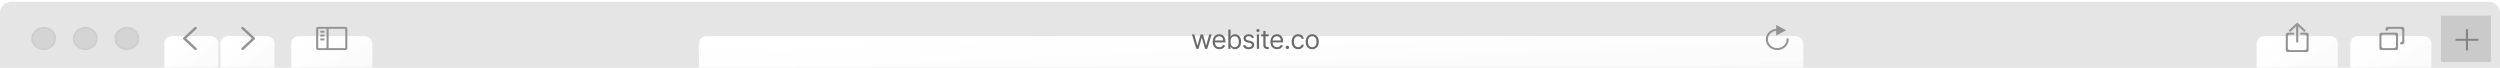 <svg width="1440" height="39" viewBox="0 0 1440 37" fill="none" xmlns="http://www.w3.org/2000/svg">
<path fill-rule="evenodd" clip-rule="evenodd" d="M0 6.545C0 2.931 2.93 0 6.545 0H1433.45C1437.07 0 1440 2.93 1440 6.545V38.511H0V6.545Z" fill="#E5E5E5"/>
<g filter="url(#filter0_ii_555_2787)">
<path fill-rule="evenodd" clip-rule="evenodd" d="M402.529 12.16C402.529 9.75 404.482 7.797 406.892 7.797H1034.3C1036.71 7.797 1038.67 9.75 1038.67 12.16V30.164C1038.67 32.574 1036.71 34.528 1034.3 34.528H406.892C404.482 34.528 402.529 32.574 402.529 30.164V12.16Z" fill="white"/>
<path fill-rule="evenodd" clip-rule="evenodd" d="M402.529 12.16C402.529 9.75 404.482 7.797 406.892 7.797H1034.3C1036.71 7.797 1038.67 9.75 1038.67 12.16V30.164C1038.67 32.574 1036.71 34.528 1034.3 34.528H406.892C404.482 34.528 402.529 32.574 402.529 30.164V12.16Z" fill="url(#paint0_linear_555_2787)"/>
</g>
<path fill-rule="evenodd" clip-rule="evenodd" d="M1030.26 21.156H1029.03C1029.06 21.336 1029.09 21.512 1029.09 21.697C1029.09 24.466 1026.67 26.72 1023.7 26.72C1020.72 26.72 1018.3 24.466 1018.3 21.697C1018.3 19.117 1020.41 17.011 1023.1 16.73V19.483L1028.79 16.425L1023.1 13.365V15.586C1019.74 15.867 1017.1 18.494 1017.1 21.697C1017.1 25.087 1020.06 27.836 1023.7 27.836C1027.34 27.836 1030.29 25.087 1030.29 21.697C1030.29 21.515 1030.28 21.334 1030.26 21.156Z" fill="#939393"/>
<path d="M689.084 27.162H690.343L692.165 20.762H692.295L694.117 27.162H695.376L697.914 18.831H696.569L694.768 25.187H694.681L692.924 18.831H691.557L689.778 25.209H689.692L687.891 18.831H686.546L689.084 27.162ZM702.379 27.335C704.071 27.335 705.308 26.489 705.698 25.231L704.462 24.884C704.136 25.752 703.382 26.185 702.379 26.185C700.877 26.185 699.841 25.215 699.781 23.43H705.828V22.888C705.828 19.786 703.984 18.723 702.249 18.723C699.993 18.723 698.496 20.502 698.496 23.061C698.496 25.621 699.971 27.335 702.379 27.335ZM699.781 22.324C699.868 21.028 700.784 19.872 702.249 19.872C703.637 19.872 704.527 20.914 704.527 22.324H699.781ZM707.513 27.162H708.749V25.882H708.901C709.183 26.337 709.725 27.335 711.331 27.335C713.413 27.335 714.867 25.665 714.867 23.018C714.867 20.393 713.413 18.723 711.309 18.723C709.682 18.723 709.183 19.721 708.901 20.154H708.793V16.054H707.513V27.162ZM708.771 22.996C708.771 21.131 709.595 19.872 711.157 19.872C712.784 19.872 713.587 21.239 713.587 22.996C713.587 24.775 712.763 26.185 711.157 26.185C709.617 26.185 708.771 24.884 708.771 22.996ZM722.289 20.697C721.888 19.514 720.988 18.723 719.339 18.723C717.582 18.723 716.28 19.721 716.28 21.131C716.28 22.28 716.963 23.051 718.493 23.409L719.881 23.734C720.722 23.929 721.118 24.331 721.118 24.905C721.118 25.621 720.359 26.207 719.165 26.207C718.119 26.207 717.462 25.757 717.235 24.862L716.02 25.166C716.318 26.581 717.484 27.335 719.187 27.335C721.123 27.335 722.441 26.278 722.441 24.84C722.441 23.68 721.714 22.948 720.228 22.584L718.992 22.28C718.005 22.036 717.56 21.706 717.56 21.066C717.56 20.35 718.319 19.829 719.339 19.829C720.456 19.829 720.917 20.447 721.14 21.022L722.289 20.697ZM723.932 27.162H725.211V18.831H723.932V27.162ZM724.582 17.443C725.081 17.443 725.494 17.052 725.494 16.575C725.494 16.098 725.081 15.707 724.582 15.707C724.083 15.707 723.671 16.098 723.671 16.575C723.671 17.052 724.083 17.443 724.582 17.443ZM730.742 18.831H728.963V16.835H727.684V18.831H726.425V19.916H727.684V25.122C727.684 26.576 728.855 27.27 729.94 27.27C730.417 27.27 730.721 27.183 730.894 27.118L730.634 25.968C730.525 25.99 730.352 26.034 730.07 26.034C729.506 26.034 728.963 25.86 728.963 24.775V19.916H730.742V18.831ZM735.635 27.335C737.327 27.335 738.563 26.489 738.954 25.231L737.717 24.884C737.392 25.752 736.638 26.185 735.635 26.185C734.132 26.185 733.096 25.215 733.037 23.43H739.084V22.888C739.084 19.786 737.24 18.723 735.505 18.723C733.248 18.723 731.751 20.502 731.751 23.061C731.751 25.621 733.227 27.335 735.635 27.335ZM733.037 22.324C733.124 21.028 734.04 19.872 735.505 19.872C736.893 19.872 737.782 20.914 737.782 22.324H733.037ZM741.528 27.248C742.065 27.248 742.504 26.809 742.504 26.272C742.504 25.735 742.065 25.296 741.528 25.296C740.991 25.296 740.551 25.735 740.551 26.272C740.551 26.809 740.991 27.248 741.528 27.248ZM747.749 27.335C749.593 27.335 750.808 26.207 751.024 24.732H749.745C749.506 25.643 748.747 26.185 747.749 26.185C746.23 26.185 745.254 24.927 745.254 22.996C745.254 21.109 746.252 19.872 747.749 19.872C748.877 19.872 749.549 20.567 749.745 21.326H751.024C750.808 19.764 749.484 18.723 747.727 18.723C745.471 18.723 743.974 20.502 743.974 23.04C743.974 25.535 745.406 27.335 747.749 27.335ZM755.844 27.335C758.1 27.335 759.618 25.621 759.618 23.04C759.618 20.436 758.1 18.723 755.844 18.723C753.587 18.723 752.069 20.436 752.069 23.04C752.069 25.621 753.587 27.335 755.844 27.335ZM755.844 26.185C754.13 26.185 753.349 24.71 753.349 23.04C753.349 21.369 754.13 19.872 755.844 19.872C757.557 19.872 758.338 21.369 758.338 23.04C758.338 24.71 757.557 26.185 755.844 26.185Z" fill="#6A6A6A"/>
<rect x="1406" y="8" width="28.752" height="26.731" fill="#CACACA"/>
<path fill-rule="evenodd" clip-rule="evenodd" d="M1421.57 15.797H1420.38V21.366H1414.39V22.479H1420.38V28.048H1421.57V22.479H1427.56V21.366H1421.57V15.797Z" fill="#848484"/>
<g filter="url(#filter1_ii_555_2787)">
<path fill-rule="evenodd" clip-rule="evenodd" d="M1353.74 12.16C1353.74 9.75 1355.7 7.797 1358.11 7.797H1396.1C1398.51 7.797 1400.47 9.75 1400.47 12.16V30.164C1400.47 32.574 1398.51 34.528 1396.1 34.528H1358.11C1355.7 34.528 1353.74 32.574 1353.74 30.164V12.16Z" fill="white"/>
<path fill-rule="evenodd" clip-rule="evenodd" d="M1353.74 12.16C1353.74 9.75 1355.7 7.797 1358.11 7.797H1396.1C1398.51 7.797 1400.47 9.75 1400.47 12.16V30.164C1400.47 32.574 1398.51 34.528 1396.1 34.528H1358.11C1355.7 34.528 1353.74 32.574 1353.74 30.164V12.16Z" fill="url(#paint1_linear_555_2787)"/>
</g>
<path fill-rule="evenodd" clip-rule="evenodd" d="M1371.61 17.82C1371 17.82 1370.52 18.309 1370.52 18.911V26.753C1370.52 27.356 1371 27.844 1371.61 27.844H1380.21C1380.81 27.844 1381.3 27.356 1381.3 26.753V18.911C1381.3 18.309 1380.81 17.82 1380.21 17.82H1371.61ZM1372.81 18.933C1372.2 18.933 1371.71 19.422 1371.71 20.024V25.639C1371.71 26.241 1372.2 26.73 1372.81 26.73H1379.01C1379.61 26.73 1380.1 26.241 1380.1 25.639V20.024C1380.1 19.422 1379.61 18.933 1379.01 18.933H1372.81Z" fill="#939393"/>
<path fill-rule="evenodd" clip-rule="evenodd" d="M1374.11 15.57C1374.11 14.968 1374.6 14.479 1375.2 14.479H1383.8C1384.4 14.479 1384.89 14.968 1384.89 15.57V23.413C1384.89 24.015 1384.4 24.504 1383.8 24.504H1382.5V23.389H1382.6C1383.21 23.389 1383.69 22.901 1383.69 22.298V16.683C1383.69 16.081 1383.21 15.592 1382.6 15.592H1376.4C1375.8 15.592 1375.31 16.081 1375.31 16.683V16.706H1374.11V15.57Z" fill="#939393"/>
<g filter="url(#filter2_ii_555_2787)">
<path fill-rule="evenodd" clip-rule="evenodd" d="M1299.83 12.16C1299.83 9.75 1301.79 7.797 1304.2 7.797H1342.19C1344.6 7.797 1346.56 9.75 1346.56 12.16V30.164C1346.56 32.574 1344.6 34.528 1342.19 34.528H1304.2C1301.79 34.528 1299.83 32.574 1299.83 30.164V12.16Z" fill="white"/>
<path fill-rule="evenodd" clip-rule="evenodd" d="M1299.83 12.16C1299.83 9.75 1301.79 7.797 1304.2 7.797H1342.19C1344.6 7.797 1346.56 9.75 1346.56 12.16V30.164C1346.56 32.574 1344.6 34.528 1342.19 34.528H1304.2C1301.79 34.528 1299.83 32.574 1299.83 30.164V12.16Z" fill="url(#paint2_linear_555_2787)"/>
</g>
<path fill-rule="evenodd" clip-rule="evenodd" d="M1323.79 13.364H1322.6V23.389H1323.79V13.364ZM1317.7 17.821H1321.4V18.934H1318.89C1318.29 18.934 1317.8 19.423 1317.8 20.025V26.754C1317.8 27.357 1318.29 27.845 1318.89 27.845H1327.49C1328.1 27.845 1328.59 27.357 1328.59 26.754V20.025C1328.59 19.423 1328.1 18.934 1327.49 18.934H1324.99V17.821H1328.69C1329.3 17.821 1329.78 18.309 1329.78 18.912V27.868C1329.78 28.47 1329.3 28.959 1328.69 28.959H1317.7C1317.09 28.959 1316.61 28.47 1316.61 27.868V18.912C1316.61 18.309 1317.09 17.821 1317.7 17.821Z" fill="#939393"/>
<rect width="1.157" height="5.783" transform="matrix(0.733 0.681 -0.733 0.681 1322.49 12.673)" fill="#939393"/>
<rect width="1.157" height="5.783" transform="matrix(-0.733 0.681 0.733 0.681 1323.9 12.673)" fill="#939393"/>
<rect width="1.156" height="1.156" transform="matrix(0.733 0.681 -0.733 0.681 1323.19 12.021)" fill="#939393"/>
<path d="M31.801 21.162C31.801 24.515 28.865 27.3 25.158 27.3C21.451 27.3 18.516 24.515 18.516 21.162C18.516 17.809 21.451 15.025 25.158 15.025C28.865 15.025 31.801 17.809 31.801 21.162Z" fill="#D4D4D4" stroke="#CECECE" stroke-width="1.091"/>
<path d="M55.761 21.162C55.761 24.515 52.825 27.3 49.118 27.3C45.411 27.3 42.476 24.515 42.476 21.162C42.476 17.809 45.411 15.025 49.118 15.025C52.825 15.025 55.761 17.809 55.761 21.162Z" fill="#D4D4D4" stroke="#CECECE" stroke-width="1.091"/>
<path d="M79.721 21.162C79.721 24.515 76.785 27.3 73.078 27.3C69.371 27.3 66.436 24.515 66.436 21.162C66.436 17.809 69.371 15.025 73.078 15.025C76.785 15.025 79.721 17.809 79.721 21.162Z" fill="#D4D4D4" stroke="#CECECE" stroke-width="1.091"/>
<g filter="url(#filter3_ii_555_2787)">
<path fill-rule="evenodd" clip-rule="evenodd" d="M94.642 12.16C94.642 9.75 96.596 7.797 99.006 7.797H121.427C123.837 7.797 125.79 9.75 125.79 12.16V30.164C125.79 32.574 123.837 34.528 121.427 34.528H99.006C96.596 34.528 94.642 32.574 94.642 30.164V12.16Z" fill="white"/>
<path fill-rule="evenodd" clip-rule="evenodd" d="M94.642 12.16C94.642 9.75 96.596 7.797 99.006 7.797H121.427C123.837 7.797 125.79 9.75 125.79 12.16V30.164C125.79 32.574 123.837 34.528 121.427 34.528H99.006C96.596 34.528 94.642 32.574 94.642 30.164V12.16Z" fill="url(#paint3_linear_555_2787)"/>
</g>
<path fill-rule="evenodd" clip-rule="evenodd" d="M107.231 21.162L113.142 15.668C113.435 15.396 113.435 14.955 113.142 14.684C112.849 14.411 112.375 14.411 112.083 14.684L105.644 20.67C105.351 20.942 105.351 21.382 105.644 21.654L112.083 27.641C112.229 27.777 112.421 27.845 112.613 27.845C112.804 27.845 112.996 27.777 113.142 27.641C113.435 27.369 113.435 26.929 113.142 26.656L107.231 21.162Z" fill="#939393"/>
<g filter="url(#filter4_ii_555_2787)">
<path fill-rule="evenodd" clip-rule="evenodd" d="M126.988 12.16C126.988 9.75 128.942 7.797 131.352 7.797H153.773C156.183 7.797 158.136 9.75 158.136 12.16V30.164C158.136 32.574 156.183 34.528 153.773 34.528H131.352C128.942 34.528 126.988 32.574 126.988 30.164V12.16Z" fill="white"/>
<path fill-rule="evenodd" clip-rule="evenodd" d="M126.988 12.16C126.988 9.75 128.942 7.797 131.352 7.797H153.773C156.183 7.797 158.136 9.75 158.136 12.16V30.164C158.136 32.574 156.183 34.528 153.773 34.528H131.352C128.942 34.528 126.988 32.574 126.988 30.164V12.16Z" fill="url(#paint4_linear_555_2787)"/>
</g>
<path fill-rule="evenodd" clip-rule="evenodd" d="M145.098 21.162L139.188 15.668C138.895 15.396 138.895 14.955 139.188 14.684C139.48 14.411 139.955 14.411 140.247 14.684L146.686 20.67C146.979 20.942 146.979 21.382 146.686 21.654L140.247 27.641C140.1 27.777 139.909 27.845 139.717 27.845C139.526 27.845 139.334 27.777 139.188 27.641C138.895 27.369 138.895 26.929 139.188 26.656L145.098 21.162Z" fill="#939393"/>
<g filter="url(#filter5_ii_555_2787)">
<path fill-rule="evenodd" clip-rule="evenodd" d="M167.72 12.16C167.72 9.75 169.674 7.797 172.084 7.797H210.079C212.489 7.797 214.442 9.75 214.442 12.16V30.164C214.442 32.574 212.489 34.528 210.079 34.528H172.084C169.674 34.528 167.72 32.574 167.72 30.164V12.16Z" fill="white"/>
<path fill-rule="evenodd" clip-rule="evenodd" d="M167.72 12.16C167.72 9.75 169.674 7.797 172.084 7.797H210.079C212.489 7.797 214.442 9.75 214.442 12.16V30.164C214.442 32.574 212.489 34.528 210.079 34.528H172.084C169.674 34.528 167.72 32.574 167.72 30.164V12.16Z" fill="url(#paint5_linear_555_2787)"/>
</g>
<path fill-rule="evenodd" clip-rule="evenodd" d="M188.086 14.479H189.284V14.479H198.976C199.578 14.479 200.067 14.968 200.067 15.57V26.754C200.067 27.357 199.578 27.845 198.976 27.845H183.188C182.585 27.845 182.097 27.357 182.097 26.754V15.57C182.097 14.968 182.585 14.479 183.188 14.479H188.086V14.479ZM183.294 15.593H188.086V26.731H183.294V15.593ZM189.284 15.593V26.731H198.868V15.593H189.284ZM186.889 16.706H184.493V17.819H186.889V16.706ZM184.493 18.934H186.889V20.047H184.493V18.934ZM186.889 21.162H184.493V22.275H186.889V21.162Z" fill="#939393"/>
<defs>
<filter id="filter0_ii_555_2787" x="402.529" y="7.797" width="636.14" height="37.64" filterUnits="userSpaceOnUse" color-interpolation-filters="sRGB">
<feFlood flood-opacity="0" result="BackgroundImageFix"/>
<feBlend mode="normal" in="SourceGraphic" in2="BackgroundImageFix" result="shape"/>
<feColorMatrix in="SourceAlpha" type="matrix" values="0 0 0 0 0 0 0 0 0 0 0 0 0 0 0 0 0 0 127 0" result="hardAlpha"/>
<feOffset dy="1.091"/>
<feGaussianBlur stdDeviation="32.727"/>
<feComposite in2="hardAlpha" operator="arithmetic" k2="-1" k3="1"/>
<feColorMatrix type="matrix" values="0 0 0 0 0 0 0 0 0 0 0 0 0 0 0 0 0 0 0.1 0"/>
<feBlend mode="normal" in2="shape" result="effect1_innerShadow_555_2787"/>
<feColorMatrix in="SourceAlpha" type="matrix" values="0 0 0 0 0 0 0 0 0 0 0 0 0 0 0 0 0 0 127 0" result="hardAlpha"/>
<feOffset dy="10.909"/>
<feGaussianBlur stdDeviation="21.818"/>
<feComposite in2="hardAlpha" operator="arithmetic" k2="-1" k3="1"/>
<feColorMatrix type="matrix" values="0 0 0 0 1 0 0 0 0 1 0 0 0 0 1 0 0 0 1 0"/>
<feBlend mode="normal" in2="effect1_innerShadow_555_2787" result="effect2_innerShadow_555_2787"/>
</filter>
<filter id="filter1_ii_555_2787" x="1353.74" y="7.797" width="46.722" height="37.64" filterUnits="userSpaceOnUse" color-interpolation-filters="sRGB">
<feFlood flood-opacity="0" result="BackgroundImageFix"/>
<feBlend mode="normal" in="SourceGraphic" in2="BackgroundImageFix" result="shape"/>
<feColorMatrix in="SourceAlpha" type="matrix" values="0 0 0 0 0 0 0 0 0 0 0 0 0 0 0 0 0 0 127 0" result="hardAlpha"/>
<feOffset dy="1.091"/>
<feGaussianBlur stdDeviation="32.727"/>
<feComposite in2="hardAlpha" operator="arithmetic" k2="-1" k3="1"/>
<feColorMatrix type="matrix" values="0 0 0 0 0 0 0 0 0 0 0 0 0 0 0 0 0 0 0.1 0"/>
<feBlend mode="normal" in2="shape" result="effect1_innerShadow_555_2787"/>
<feColorMatrix in="SourceAlpha" type="matrix" values="0 0 0 0 0 0 0 0 0 0 0 0 0 0 0 0 0 0 127 0" result="hardAlpha"/>
<feOffset dy="10.909"/>
<feGaussianBlur stdDeviation="21.818"/>
<feComposite in2="hardAlpha" operator="arithmetic" k2="-1" k3="1"/>
<feColorMatrix type="matrix" values="0 0 0 0 1 0 0 0 0 1 0 0 0 0 1 0 0 0 1 0"/>
<feBlend mode="normal" in2="effect1_innerShadow_555_2787" result="effect2_innerShadow_555_2787"/>
</filter>
<filter id="filter2_ii_555_2787" x="1299.83" y="7.797" width="46.722" height="37.64" filterUnits="userSpaceOnUse" color-interpolation-filters="sRGB">
<feFlood flood-opacity="0" result="BackgroundImageFix"/>
<feBlend mode="normal" in="SourceGraphic" in2="BackgroundImageFix" result="shape"/>
<feColorMatrix in="SourceAlpha" type="matrix" values="0 0 0 0 0 0 0 0 0 0 0 0 0 0 0 0 0 0 127 0" result="hardAlpha"/>
<feOffset dy="1.091"/>
<feGaussianBlur stdDeviation="32.727"/>
<feComposite in2="hardAlpha" operator="arithmetic" k2="-1" k3="1"/>
<feColorMatrix type="matrix" values="0 0 0 0 0 0 0 0 0 0 0 0 0 0 0 0 0 0 0.1 0"/>
<feBlend mode="normal" in2="shape" result="effect1_innerShadow_555_2787"/>
<feColorMatrix in="SourceAlpha" type="matrix" values="0 0 0 0 0 0 0 0 0 0 0 0 0 0 0 0 0 0 127 0" result="hardAlpha"/>
<feOffset dy="10.909"/>
<feGaussianBlur stdDeviation="21.818"/>
<feComposite in2="hardAlpha" operator="arithmetic" k2="-1" k3="1"/>
<feColorMatrix type="matrix" values="0 0 0 0 1 0 0 0 0 1 0 0 0 0 1 0 0 0 1 0"/>
<feBlend mode="normal" in2="effect1_innerShadow_555_2787" result="effect2_innerShadow_555_2787"/>
</filter>
<filter id="filter3_ii_555_2787" x="94.642" y="7.797" width="31.148" height="37.64" filterUnits="userSpaceOnUse" color-interpolation-filters="sRGB">
<feFlood flood-opacity="0" result="BackgroundImageFix"/>
<feBlend mode="normal" in="SourceGraphic" in2="BackgroundImageFix" result="shape"/>
<feColorMatrix in="SourceAlpha" type="matrix" values="0 0 0 0 0 0 0 0 0 0 0 0 0 0 0 0 0 0 127 0" result="hardAlpha"/>
<feOffset dy="1.091"/>
<feGaussianBlur stdDeviation="32.727"/>
<feComposite in2="hardAlpha" operator="arithmetic" k2="-1" k3="1"/>
<feColorMatrix type="matrix" values="0 0 0 0 0 0 0 0 0 0 0 0 0 0 0 0 0 0 0.1 0"/>
<feBlend mode="normal" in2="shape" result="effect1_innerShadow_555_2787"/>
<feColorMatrix in="SourceAlpha" type="matrix" values="0 0 0 0 0 0 0 0 0 0 0 0 0 0 0 0 0 0 127 0" result="hardAlpha"/>
<feOffset dy="10.909"/>
<feGaussianBlur stdDeviation="21.818"/>
<feComposite in2="hardAlpha" operator="arithmetic" k2="-1" k3="1"/>
<feColorMatrix type="matrix" values="0 0 0 0 1 0 0 0 0 1 0 0 0 0 1 0 0 0 1 0"/>
<feBlend mode="normal" in2="effect1_innerShadow_555_2787" result="effect2_innerShadow_555_2787"/>
</filter>
<filter id="filter4_ii_555_2787" x="126.988" y="7.797" width="31.148" height="37.64" filterUnits="userSpaceOnUse" color-interpolation-filters="sRGB">
<feFlood flood-opacity="0" result="BackgroundImageFix"/>
<feBlend mode="normal" in="SourceGraphic" in2="BackgroundImageFix" result="shape"/>
<feColorMatrix in="SourceAlpha" type="matrix" values="0 0 0 0 0 0 0 0 0 0 0 0 0 0 0 0 0 0 127 0" result="hardAlpha"/>
<feOffset dy="1.091"/>
<feGaussianBlur stdDeviation="32.727"/>
<feComposite in2="hardAlpha" operator="arithmetic" k2="-1" k3="1"/>
<feColorMatrix type="matrix" values="0 0 0 0 0 0 0 0 0 0 0 0 0 0 0 0 0 0 0.1 0"/>
<feBlend mode="normal" in2="shape" result="effect1_innerShadow_555_2787"/>
<feColorMatrix in="SourceAlpha" type="matrix" values="0 0 0 0 0 0 0 0 0 0 0 0 0 0 0 0 0 0 127 0" result="hardAlpha"/>
<feOffset dy="10.909"/>
<feGaussianBlur stdDeviation="21.818"/>
<feComposite in2="hardAlpha" operator="arithmetic" k2="-1" k3="1"/>
<feColorMatrix type="matrix" values="0 0 0 0 1 0 0 0 0 1 0 0 0 0 1 0 0 0 1 0"/>
<feBlend mode="normal" in2="effect1_innerShadow_555_2787" result="effect2_innerShadow_555_2787"/>
</filter>
<filter id="filter5_ii_555_2787" x="167.72" y="7.797" width="46.722" height="37.64" filterUnits="userSpaceOnUse" color-interpolation-filters="sRGB">
<feFlood flood-opacity="0" result="BackgroundImageFix"/>
<feBlend mode="normal" in="SourceGraphic" in2="BackgroundImageFix" result="shape"/>
<feColorMatrix in="SourceAlpha" type="matrix" values="0 0 0 0 0 0 0 0 0 0 0 0 0 0 0 0 0 0 127 0" result="hardAlpha"/>
<feOffset dy="1.091"/>
<feGaussianBlur stdDeviation="32.727"/>
<feComposite in2="hardAlpha" operator="arithmetic" k2="-1" k3="1"/>
<feColorMatrix type="matrix" values="0 0 0 0 0 0 0 0 0 0 0 0 0 0 0 0 0 0 0.1 0"/>
<feBlend mode="normal" in2="shape" result="effect1_innerShadow_555_2787"/>
<feColorMatrix in="SourceAlpha" type="matrix" values="0 0 0 0 0 0 0 0 0 0 0 0 0 0 0 0 0 0 127 0" result="hardAlpha"/>
<feOffset dy="10.909"/>
<feGaussianBlur stdDeviation="21.818"/>
<feComposite in2="hardAlpha" operator="arithmetic" k2="-1" k3="1"/>
<feColorMatrix type="matrix" values="0 0 0 0 1 0 0 0 0 1 0 0 0 0 1 0 0 0 1 0"/>
<feBlend mode="normal" in2="effect1_innerShadow_555_2787" result="effect2_innerShadow_555_2787"/>
</filter>
<linearGradient id="paint0_linear_555_2787" x1="84.459" y1="21.162" x2="86.701" y2="74.531" gradientUnits="userSpaceOnUse">
<stop stop-color="white" stop-opacity="0.01"/>
<stop offset="1" stop-opacity="0.03"/>
</linearGradient>
<linearGradient id="paint1_linear_555_2787" x1="1330.38" y1="21.162" x2="1353.43" y2="61.44" gradientUnits="userSpaceOnUse">
<stop stop-color="white" stop-opacity="0.01"/>
<stop offset="1" stop-opacity="0.03"/>
</linearGradient>
<linearGradient id="paint2_linear_555_2787" x1="1276.47" y1="21.162" x2="1299.52" y2="61.44" gradientUnits="userSpaceOnUse">
<stop stop-color="white" stop-opacity="0.01"/>
<stop offset="1" stop-opacity="0.03"/>
</linearGradient>
<linearGradient id="paint3_linear_555_2787" x1="79.068" y1="21.162" x2="105.49" y2="51.95" gradientUnits="userSpaceOnUse">
<stop stop-color="white" stop-opacity="0.01"/>
<stop offset="1" stop-opacity="0.03"/>
</linearGradient>
<linearGradient id="paint4_linear_555_2787" x1="111.414" y1="21.162" x2="137.836" y2="51.95" gradientUnits="userSpaceOnUse">
<stop stop-color="white" stop-opacity="0.01"/>
<stop offset="1" stop-opacity="0.03"/>
</linearGradient>
<linearGradient id="paint5_linear_555_2787" x1="144.359" y1="21.162" x2="167.404" y2="61.44" gradientUnits="userSpaceOnUse">
<stop stop-color="white" stop-opacity="0.01"/>
<stop offset="1" stop-opacity="0.03"/>
</linearGradient>
</defs>
</svg>
